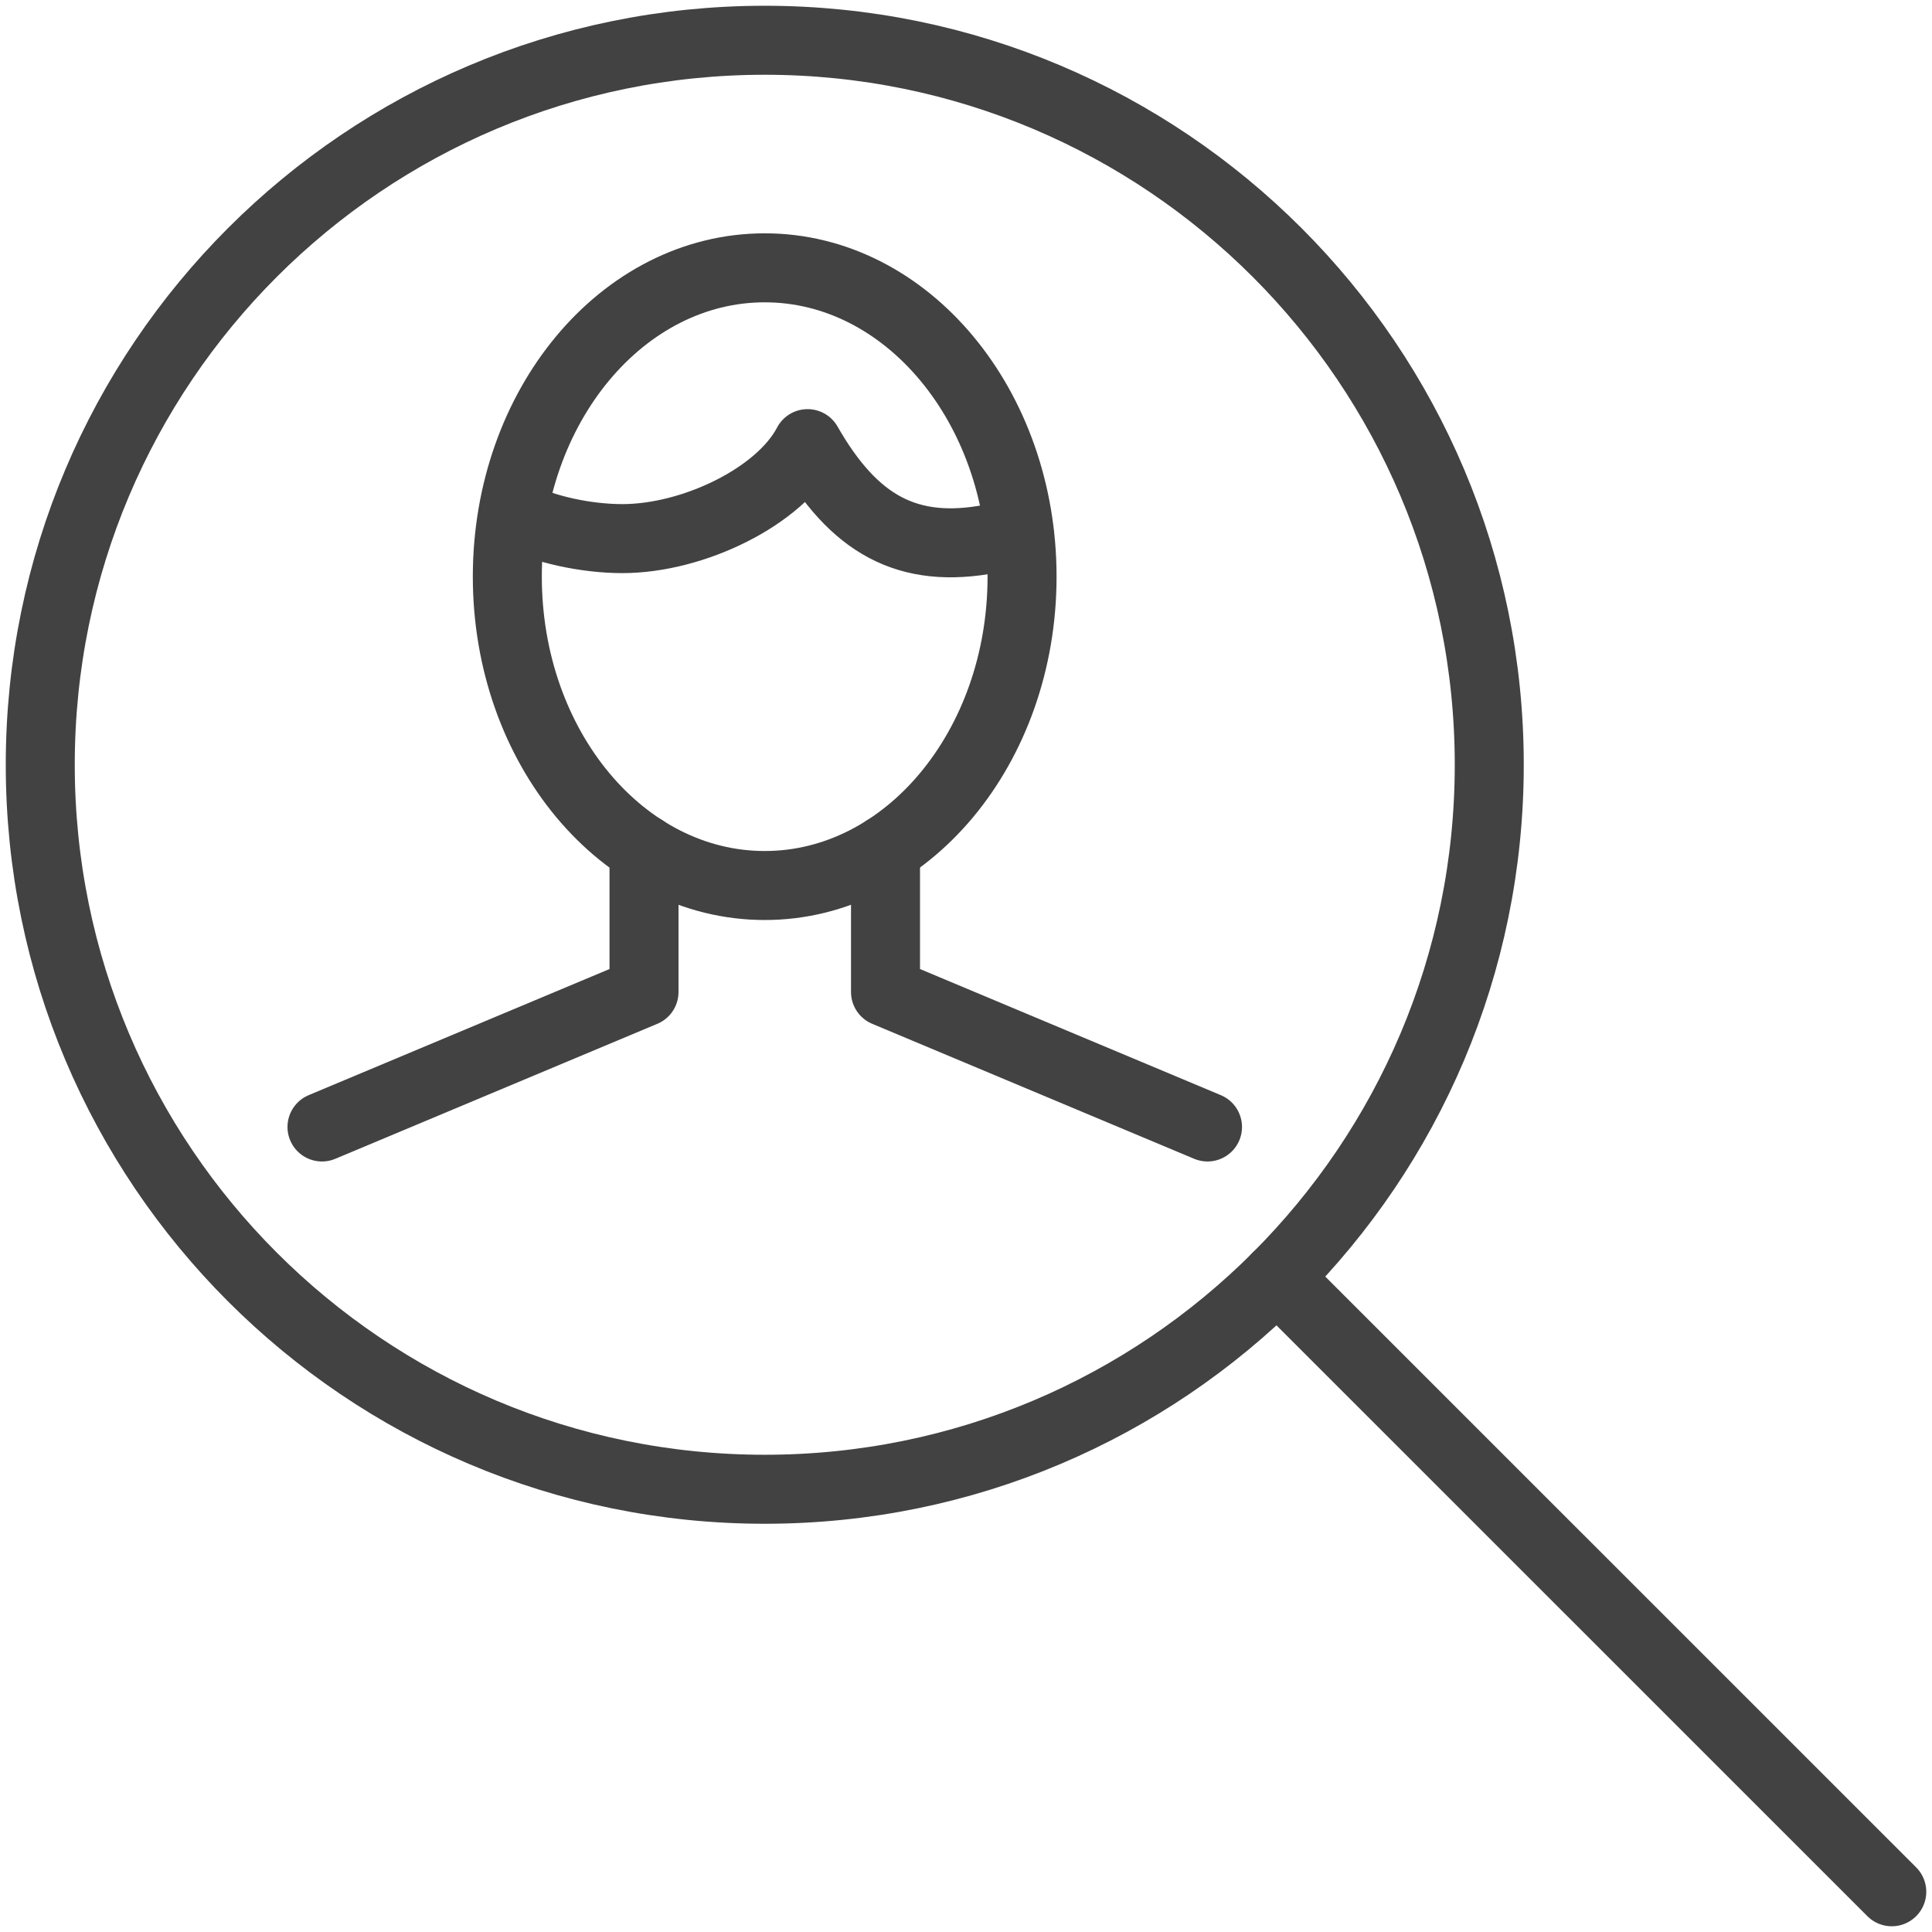 <?xml version="1.0" encoding="UTF-8"?>
<svg width="56px" height="56px" viewBox="0 0 56 56" version="1.1" xmlns="http://www.w3.org/2000/svg" xmlns:xlink="http://www.w3.org/1999/xlink">
    <!-- Generator: Sketch 49.2 (51160) - http://www.bohemiancoding.com/sketch -->
    <title>browse-experts</title>
    <desc>Created with Sketch.</desc>
    <defs></defs>
    <g id="•-Create-Account-v2" stroke="none" stroke-width="1" fill="none" fill-rule="evenodd" stroke-linecap="round" stroke-linejoin="round">
        <g id="Buyer--Approved-(1st-time-login)" transform="translate(-1012, -356)" stroke="#424242" stroke-width="2">
            <g id="Group-3" transform="translate(920, 356)">
                <g id="browse-experts" transform="translate(92, 0)">
                    <path d="M43.167,22.167 C43.167,33.766 33.766,43.167 22.167,43.167 C10.568,43.167 1.167,33.766 1.167,22.167 C1.167,10.568 10.568,1.167 22.167,1.167 C33.766,1.167 43.167,10.568 43.167,22.167 L43.167,22.167 Z" id="Stroke-964"></path>
                    <path d="M37.014,37.017 L54.834,54.834" id="Stroke-965"></path>
                    <polyline id="Stroke-966" points="18.667 24.621 18.667 28.753 9.333 32.666"></polyline>
                    <polyline id="Stroke-967" points="25.667 24.621 25.667 28.753 35 32.666"></polyline>
                    <path d="M29.625,16.714 C29.625,21.658 26.283,25.667 22.167,25.667 C18.044,25.667 14.705,21.658 14.705,16.714 C14.705,11.772 18.044,7.763 22.167,7.763 C26.283,7.763 29.625,11.772 29.625,16.714 L29.625,16.714 Z" id="Stroke-968"></path>
                    <path d="M29.554,15.552 C29.314,15.58 28.98,15.566 28.735,15.612 C26.306,16.081 24.747,15.202 23.408,12.859 C22.605,14.397 20.097,15.612 18.037,15.612 C17.019,15.612 15.766,15.358 14.891,14.903" id="Stroke-969"></path>
                </g>
            </g>
        </g>
    </g>
</svg>